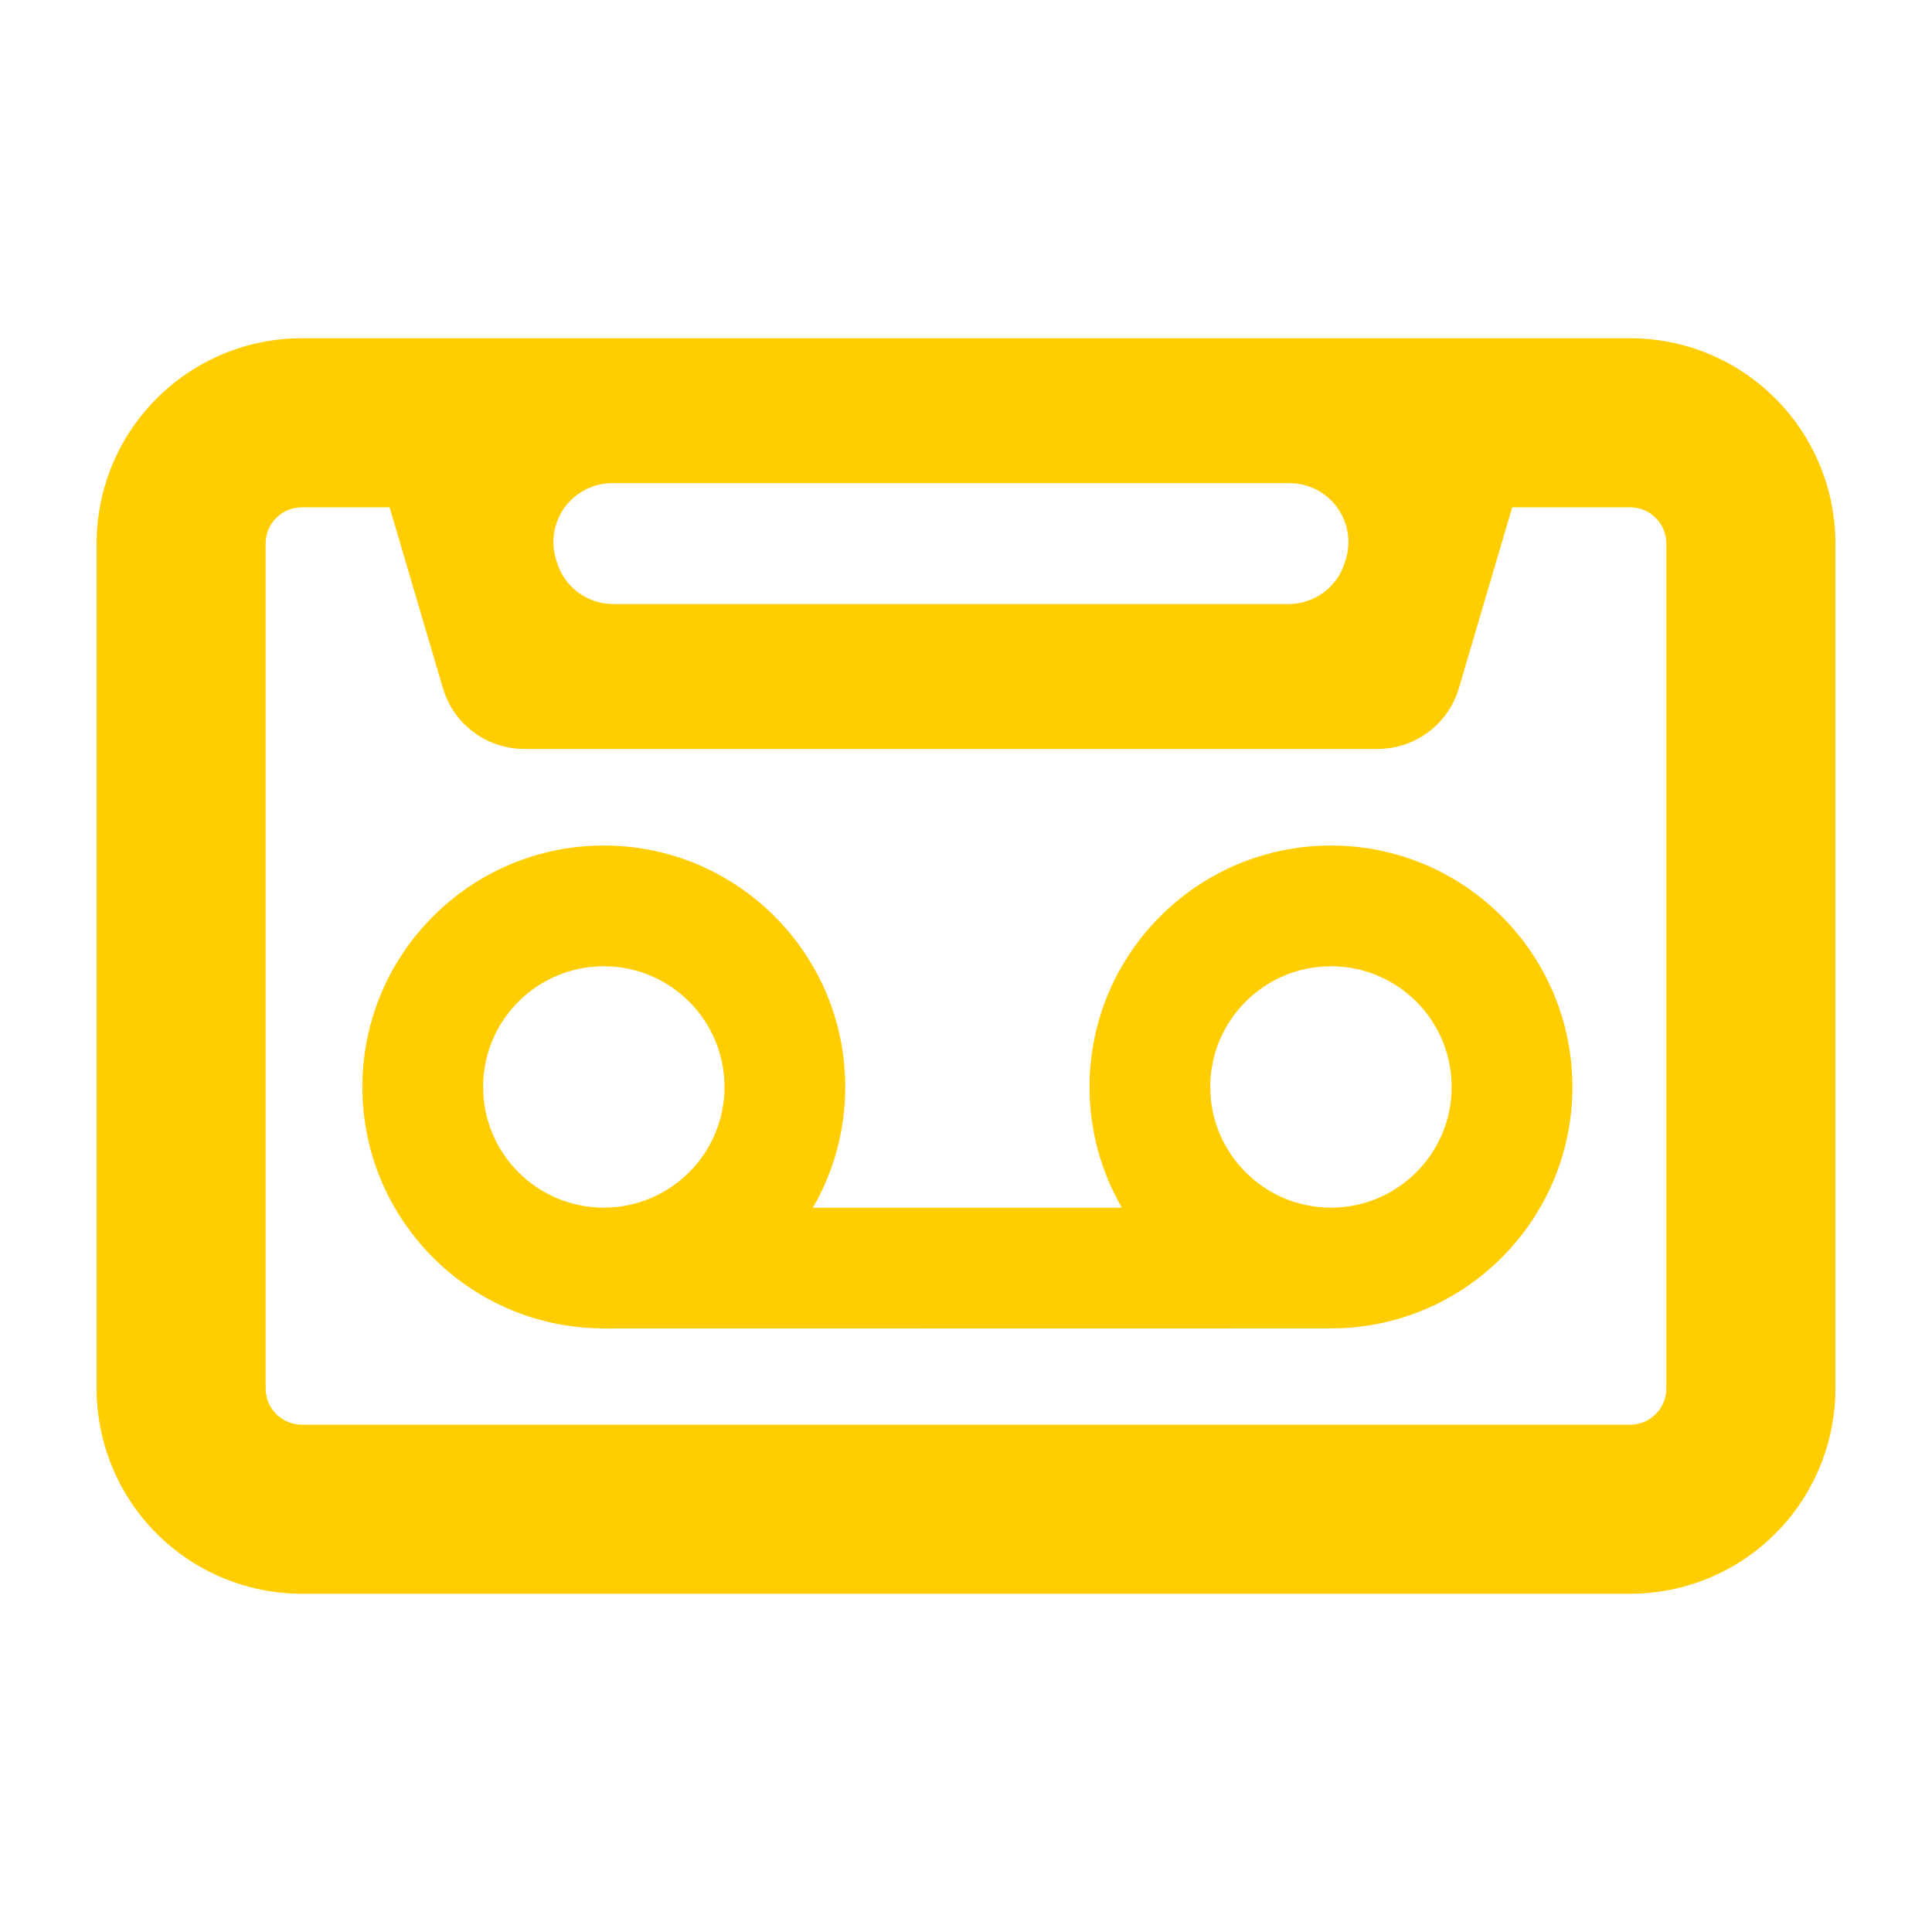 <svg clip-rule="evenodd" fill-rule="evenodd" stroke-linejoin="round" stroke-miterlimit="2" viewBox="0 0 800 800" xmlns="http://www.w3.org/2000/svg"><path fill="rgb(255, 205, 0)" d="m27 5.6c.902 0 1.767.358 2.404.996.638.637.996 1.502.996 2.404v13.995c0 .902-.358 1.767-.996 2.405-.637.637-1.502.995-2.404.995h-22c-.902 0-1.767-.358-2.404-.995-.638-.638-.996-1.503-.996-2.405v-13.995c0-.902.358-1.767.996-2.404.637-.638 1.502-.996 2.404-.996zm-16.859 2.4c-.307 0-.596.145-.78.391s-.242.564-.155.859c.006.018.011.035.016.053.122.415.503.699.935.699h11.186c.432 0 .813-.284.935-.699.005-.018.01-.035.016-.053.087-.295.029-.613-.155-.859s-.473-.391-.78-.391zm14.906.4-.884 2.999c-.177.594-.723 1.003-1.344 1.003h-14.138c-.621 0-1.167-.409-1.344-1.003l-.884-2.999h-1.453c-.159 0-.311.063-.423.175l-.002.002c-.112.112-.175.264-.175.423v13.995c0 .159.063.311.175.423l.002.002c.112.112.264.175.423.175h22c.159 0 .311-.063.423-.175l.002-.002c.112-.112.175-.264.175-.423v-13.995c0-.159-.063-.311-.175-.423l-.002-.002c-.112-.112-.264-.175-.423-.175zm-11.583 11.601h5.118c-.341-.589-.536-1.272-.536-2 0-2.207 1.792-3.999 3.999-3.999s3.999 1.792 3.999 3.999-1.792 3.999-3.999 3.999l-12.044.002c-.025 0-.049-.001-.073-.003-2.174-.039-3.926-1.816-3.926-3.998 0-2.207 1.792-3.999 3.999-3.999s3.999 1.792 3.999 3.999c0 .729-.195 1.412-.536 2zm8.581-.001c1.104 0 1.999-.896 1.999-1.999 0-1.104-.895-1.999-1.999-1.999-1.103 0-1.999.895-1.999 1.999 0 1.103.896 1.999 1.999 1.999zm-12.044-3.998c-1.104 0-1.999.895-1.999 1.999 0 1.103.895 1.999 1.999 1.999 1.103 0 1.999-.896 1.999-1.999 0-1.104-.896-1.999-1.999-1.999z" transform="matrix(25 0 0 25 0 .062)"/></svg>